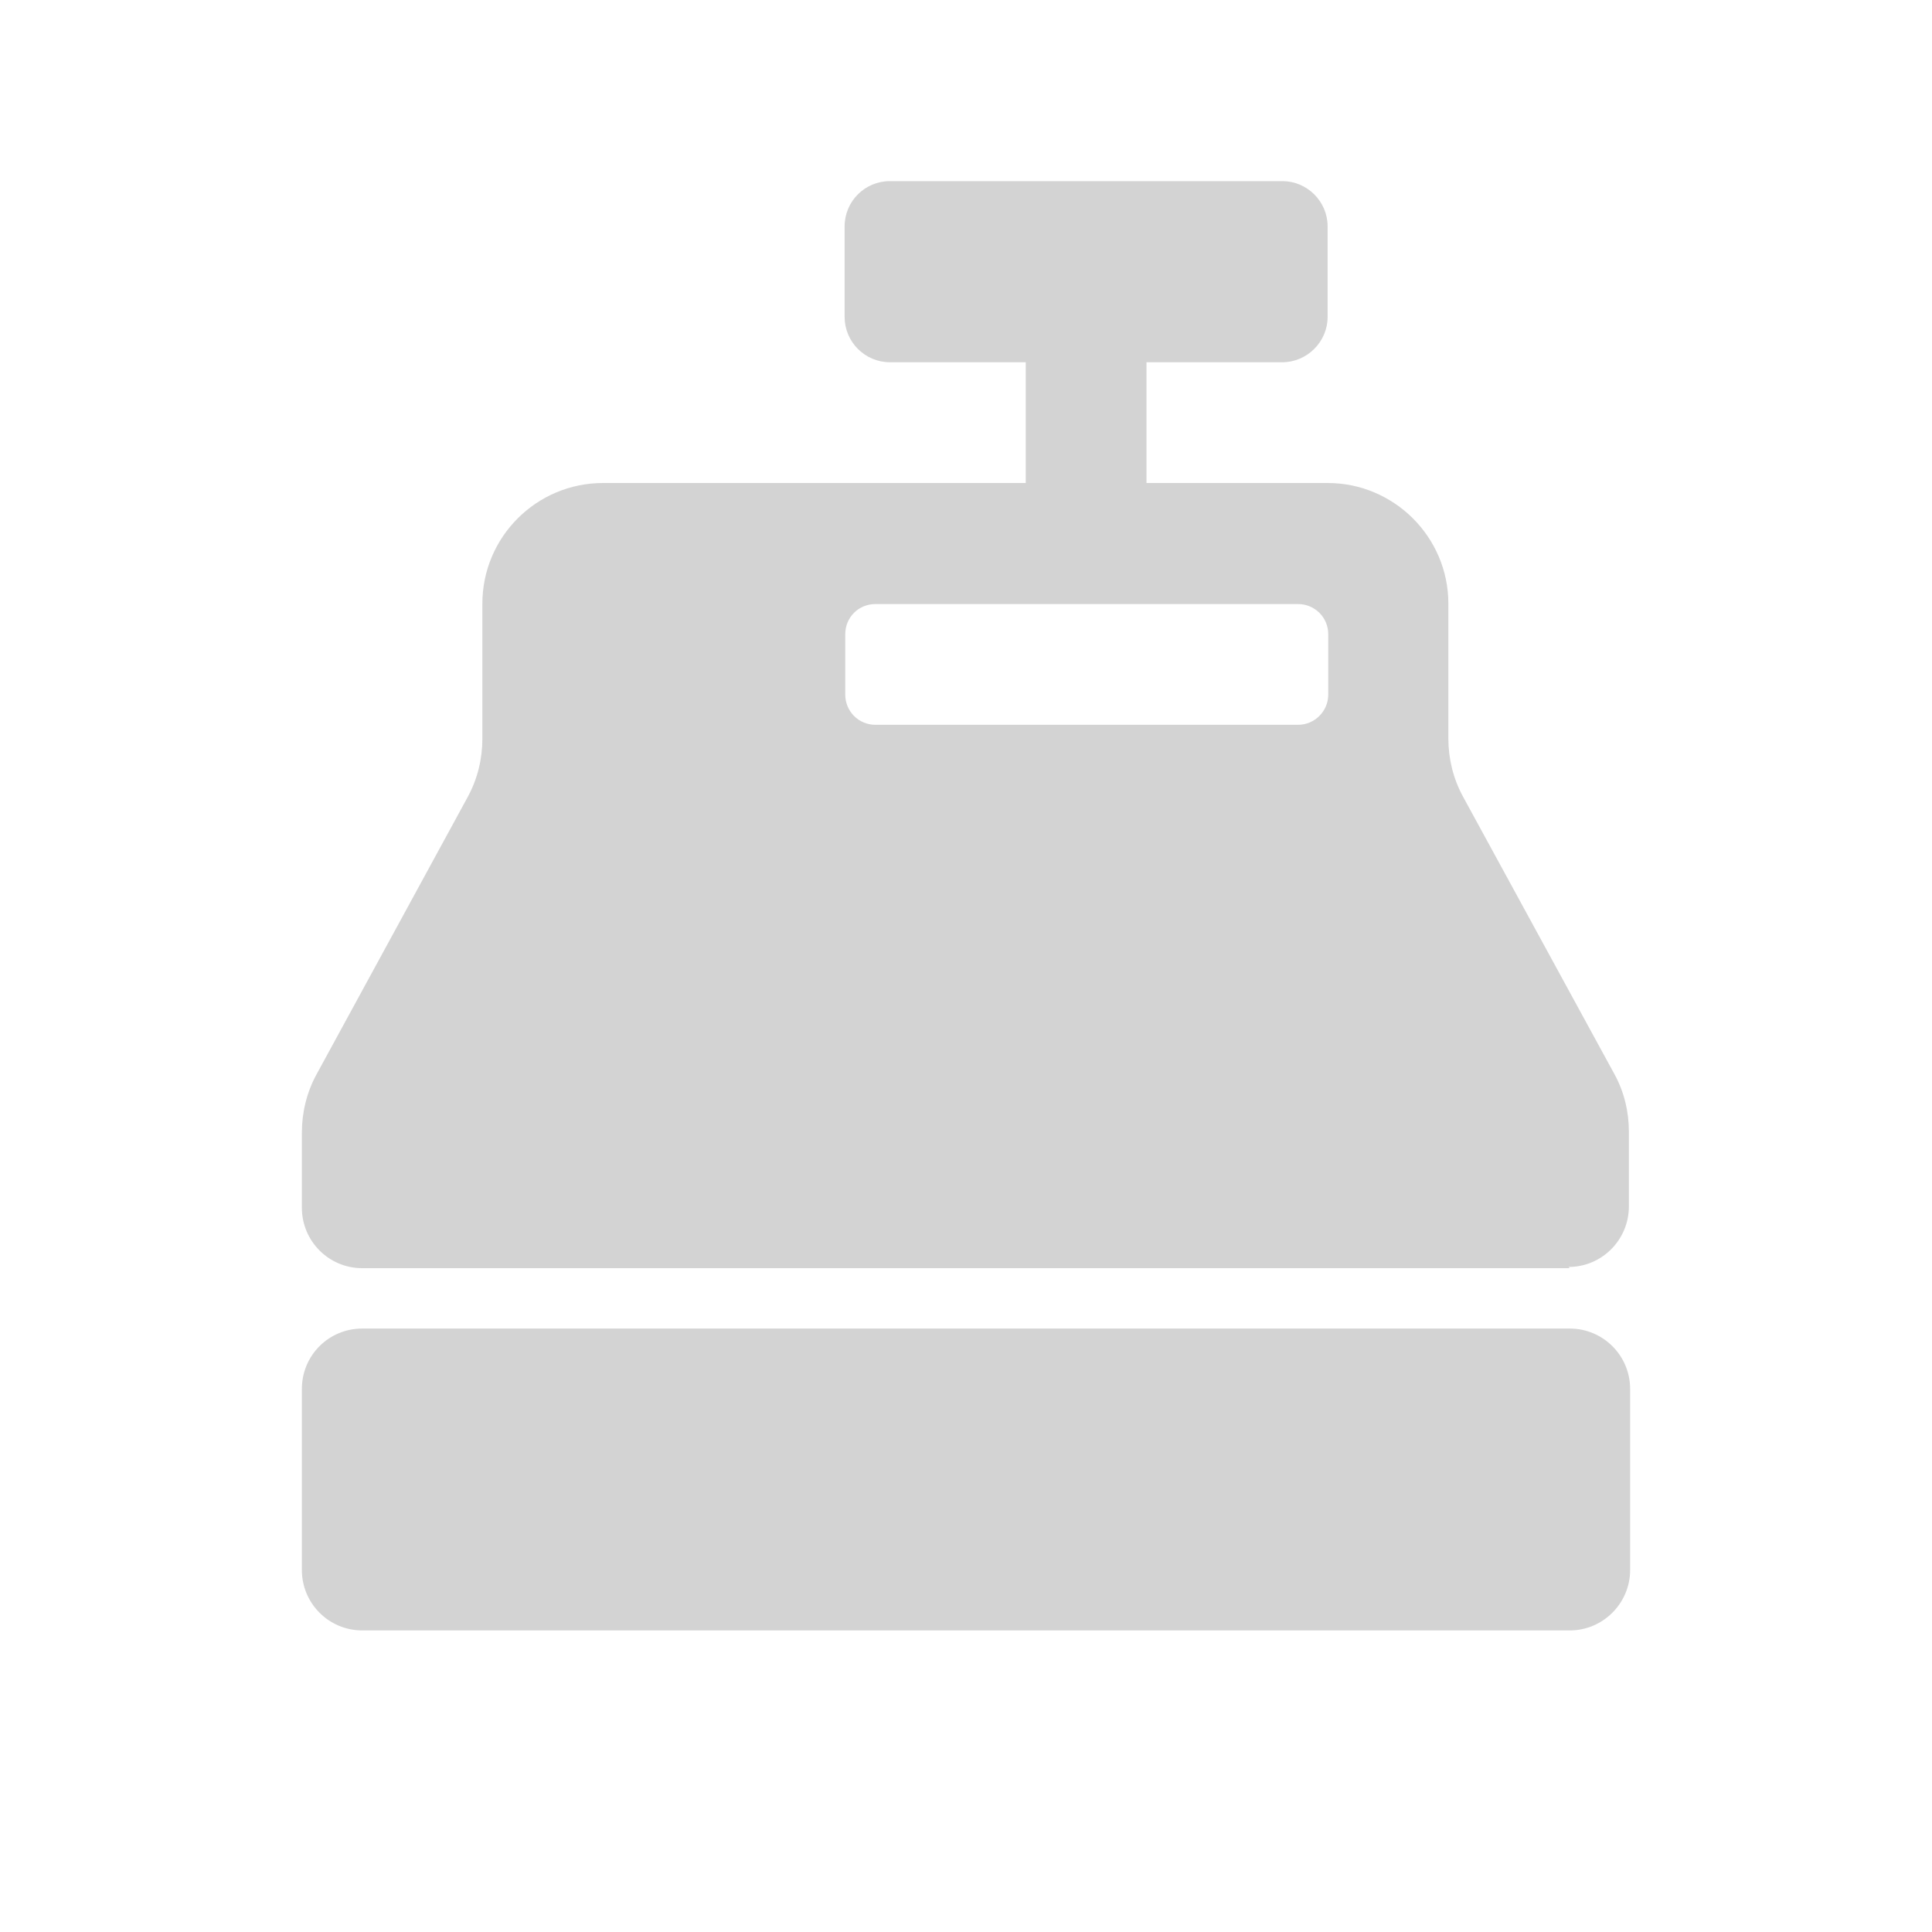 <svg xmlns="http://www.w3.org/2000/svg" viewBox="0 0 64 64">
  <path fill-rule="evenodd" d="M52 54.01H12v0c-1.11 0-2-.9-2-2v-6 0c0-1.11.89-2 2-2h40v0c1.1 0 2 .89 2 2v6 0c0 1.1-.9 2-2 2Zm0-12H12v0c-1.11 0-2-.9-2-2v-2.49 0c0-.67.16-1.33.48-1.92l5.02-9.21h-.001c.32-.59.48-1.25.48-1.92V20v0c0-2.21 1.79-4 4-4h14v-4h-4.5v0c-.83 0-1.5-.68-1.5-1.5v-3 0c0-.83.67-1.5 1.5-1.5h13v0c.82 0 1.5.67 1.5 1.5v3 0c0 .82-.68 1.5-1.5 1.5h-4.5v4h6v0c2.2 0 4 1.79 4 4v4.47 0c0 .66.16 1.32.48 1.91l5.02 9.2v0c.32.58.48 1.24.48 1.91v2.49 0c-.01 1.1-.9 1.99-2 1.99Zm-8-21v0c0-.56-.45-1-1-1H29v0c-.56 0-1 .44-1 1v2 0c0 .55.44 1 1 1h14v0c.55 0 1-.45 1-1Z" fill="#D3D3D3"/>
</svg>